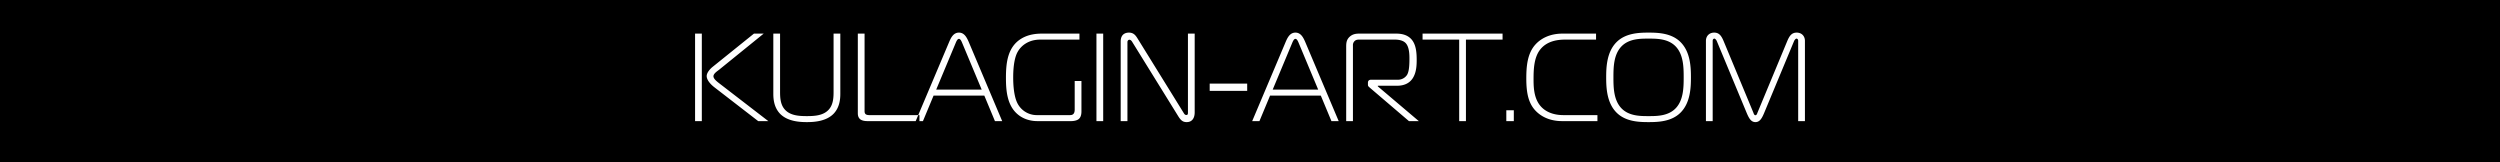 <svg xmlns="http://www.w3.org/2000/svg" width="4000" height="260" viewBox="0 0 4000 260">
<defs>
    <style>
      .cls-1 {
        fill: #fff;
        fill-rule: evenodd;
      }
    </style>
  </defs>
  <rect width="4000" height="260"/>
  <path id="KULAGIN-ART.COM" class="cls-1" d="M1112.11,193.774h10.8v-140h-10.8v140Zm117.2,0-77.4-59.6c-4.4-3.4-10.4-7.8-10.4-12.2,0-4.2,6.2-8.2,8.8-10.2l71.6-58h-15.6l-65.6,52.8c-4.6,3.6-10,9.6-10,15.2s5,12.2,12.2,17.8l70.2,54.2h16.2Zm8-140v96.4c0,9.8,1.6,21.6,10,31,12,13.2,32.4,14.2,43.6,14.2s31.6-1,43.6-14.2c8.4-9.4,10-21.2,10-31v-96.4h-10.8v92.6c0,8.6-.2,20.2-7.2,28.4-8.6,10.2-23.2,11-35.6,11s-27-.8-35.6-11c-7-8.2-7.2-19.8-7.2-28.4v-92.6h-10.8Zm233.8,140v-9.6h-80.2c-1.8,0-4.4-.2-6-1.6-1.6-1.6-1.6-3.6-1.6-5.2V53.776h-10.8v127.2c0,3,.4,7,3.8,9.8s9.4,3,11.4,3h83.4Zm-6,0h11.6l17-40.8h81.2l16.99,40.8h11.6l-53.59-126.8c-3.2-7.4-7.2-14.8-15.6-14.8s-12.4,7.2-15.6,14.8Zm63.4-123.6c1.2-2.8,3-8,5.8-8s4.6,5.2,5.8,8l30.6,73.2h-72.8Zm201.8,59.4h-10.8v45.8c0,2.2-.4,5-1.8,6.6-1.8,2.2-4.4,2.2-6.6,2.2h-51.6a34.679,34.679,0,0,1-32.2-20.2c-1.4-3-6.2-14-6.2-40.2,0-10.4.8-28.2,6.4-39.4,6.2-12.2,19.2-21,36.6-21h63v-9.6h-60c-8.6,0-21.2,1-32.6,7.8-22.6,13.4-25,39.4-25,63,0,19.8,1.6,44.6,19.6,59,7.6,6.2,18.4,10.2,30.6,10.2h54.2c3.6,0,9.6-.8,12.6-3.8,3.6-3.4,3.8-9.4,3.8-11.8v-48.6Zm34.8,64.2v-140h-10.8v140h10.8Zm146.39-140h-10.8v126.6c0,1.4,0,3.6-2.6,3.6-2.4,0-3.4-2-4.4-3.6l-73.6-118.8c-3-4.8-6.2-9.4-13.8-9.4-2.4,0-13.2.2-13.2,14.2v127.4h10.8V67.576c0-3.4,2.4-4,3-4,2.2,0,3.8,2,4.6,3.4l73.2,118.2c4.4,7.2,7.6,10.2,14,10.2,8.6,0,12.8-6.4,12.8-15.6v-126Zm24,91.6h60v-11.6h-60v11.6Zm68,48.4h11.6l17-40.8h81.2l17,40.8h11.6l-53.6-126.8c-3.2-7.4-7.2-14.8-15.6-14.8s-12.4,7.2-15.6,14.8Zm63.4-123.6c1.2-2.8,3-8,5.8-8s4.6,5.2,5.8,8l30.6,73.2h-72.8Zm87,123.6h10.8v-121a9.013,9.013,0,0,1,2.8-7.2c2.4-2.2,5-2.2,7.2-2.2h57.2c3,0,11.4.2,16.6,5,6.8,6.4,6.6,20.4,6.6,26.6,0,14.6-1.6,21-3.8,24.8a17.231,17.231,0,0,1-14.4,7.8h-43.4c-2.8,0-4.8,1.6-4.8,4.6v3.2c0,2.4.6,2.8,3.8,5.6l61.8,52.8h15.8l-65.6-55.6v-1h31c8.4,0,18.8-2.4,25-12.2,5.8-9.2,6.2-20.6,6.2-29.2,0-10.4-.8-21.8-6.2-30-6.8-10.4-18.4-12-26.6-12h-59c-5.2,0-10.4.6-15.2,4.8-5.6,5-5.8,10.6-5.8,16.6v118.6Zm191.6,0V63.376h58.6v-9.6h-128v9.6h58.6v130.4h10.8Zm76.6,0v-17.4h-12v17.4h12Zm133.79,0v-9.6h-54.2c-6.6,0-27-.6-38.8-17-9.2-12.8-9.2-30.2-9.2-41.2,0-15.6.8-34,10.4-46.4,11.6-15,30.2-16.2,40.6-16.2h49v-9.6h-53.6c-22.2,0-35.8,9.2-43,17-13.6,14.6-15,36-15,55,0,23.6,3.6,40.2,15.6,52.2,6.2,6.2,19,15.8,41.8,15.8h56.4Zm81.8-141.6c-15.6,0-36.8.8-51.2,15.2-15.8,15.8-16.6,40.2-16.6,56.4s0.8,40.6,16.6,56.4c14.4,14.4,35.6,15.2,51.2,15.2s36.8-.8,51.2-15.2c15.8-15.8,16.6-40.2,16.6-56.4s-0.8-40.6-16.6-56.4C2674.49,52.976,2653.29,52.176,2637.69,52.176Zm-56.2,71.6c0-16.2.4-35.6,12-48.6,12-13.4,30.8-13.4,44.2-13.4s32.2,0,44.2,13.4c11.6,13,12,32.4,12,48.6s-0.4,35.6-12,48.6c-12,13.4-30.8,13.4-44.2,13.4s-32.2,0-44.2-13.4C2581.89,159.374,2581.49,139.974,2581.49,123.775Zm148,70h10.8V65.376c0-2.8,1.8-3.6,2.8-3.6,1.2,0,3.2,2.4,3.8,4l47.6,114.4c3.6,8.6,7,15.2,14.2,15.2s10.6-6.6,14.2-15.2l47.6-114.4c0.6-1.6,2.6-4,3.8-4,1,0,2.8.8,2.8,3.6v128.4h10.8V65.376c0-7.6-5.2-13.2-13.2-13.2s-11.6,5.2-15.2,13.8l-47.4,114c-0.6,1.6-1.4,4.4-3.4,4.4s-2.8-2.8-3.4-4.4l-47.4-114c-3.6-8.6-7.2-13.8-15.2-13.8s-13.2,5.6-13.2,13.2v128.4Z"/>
</svg>
